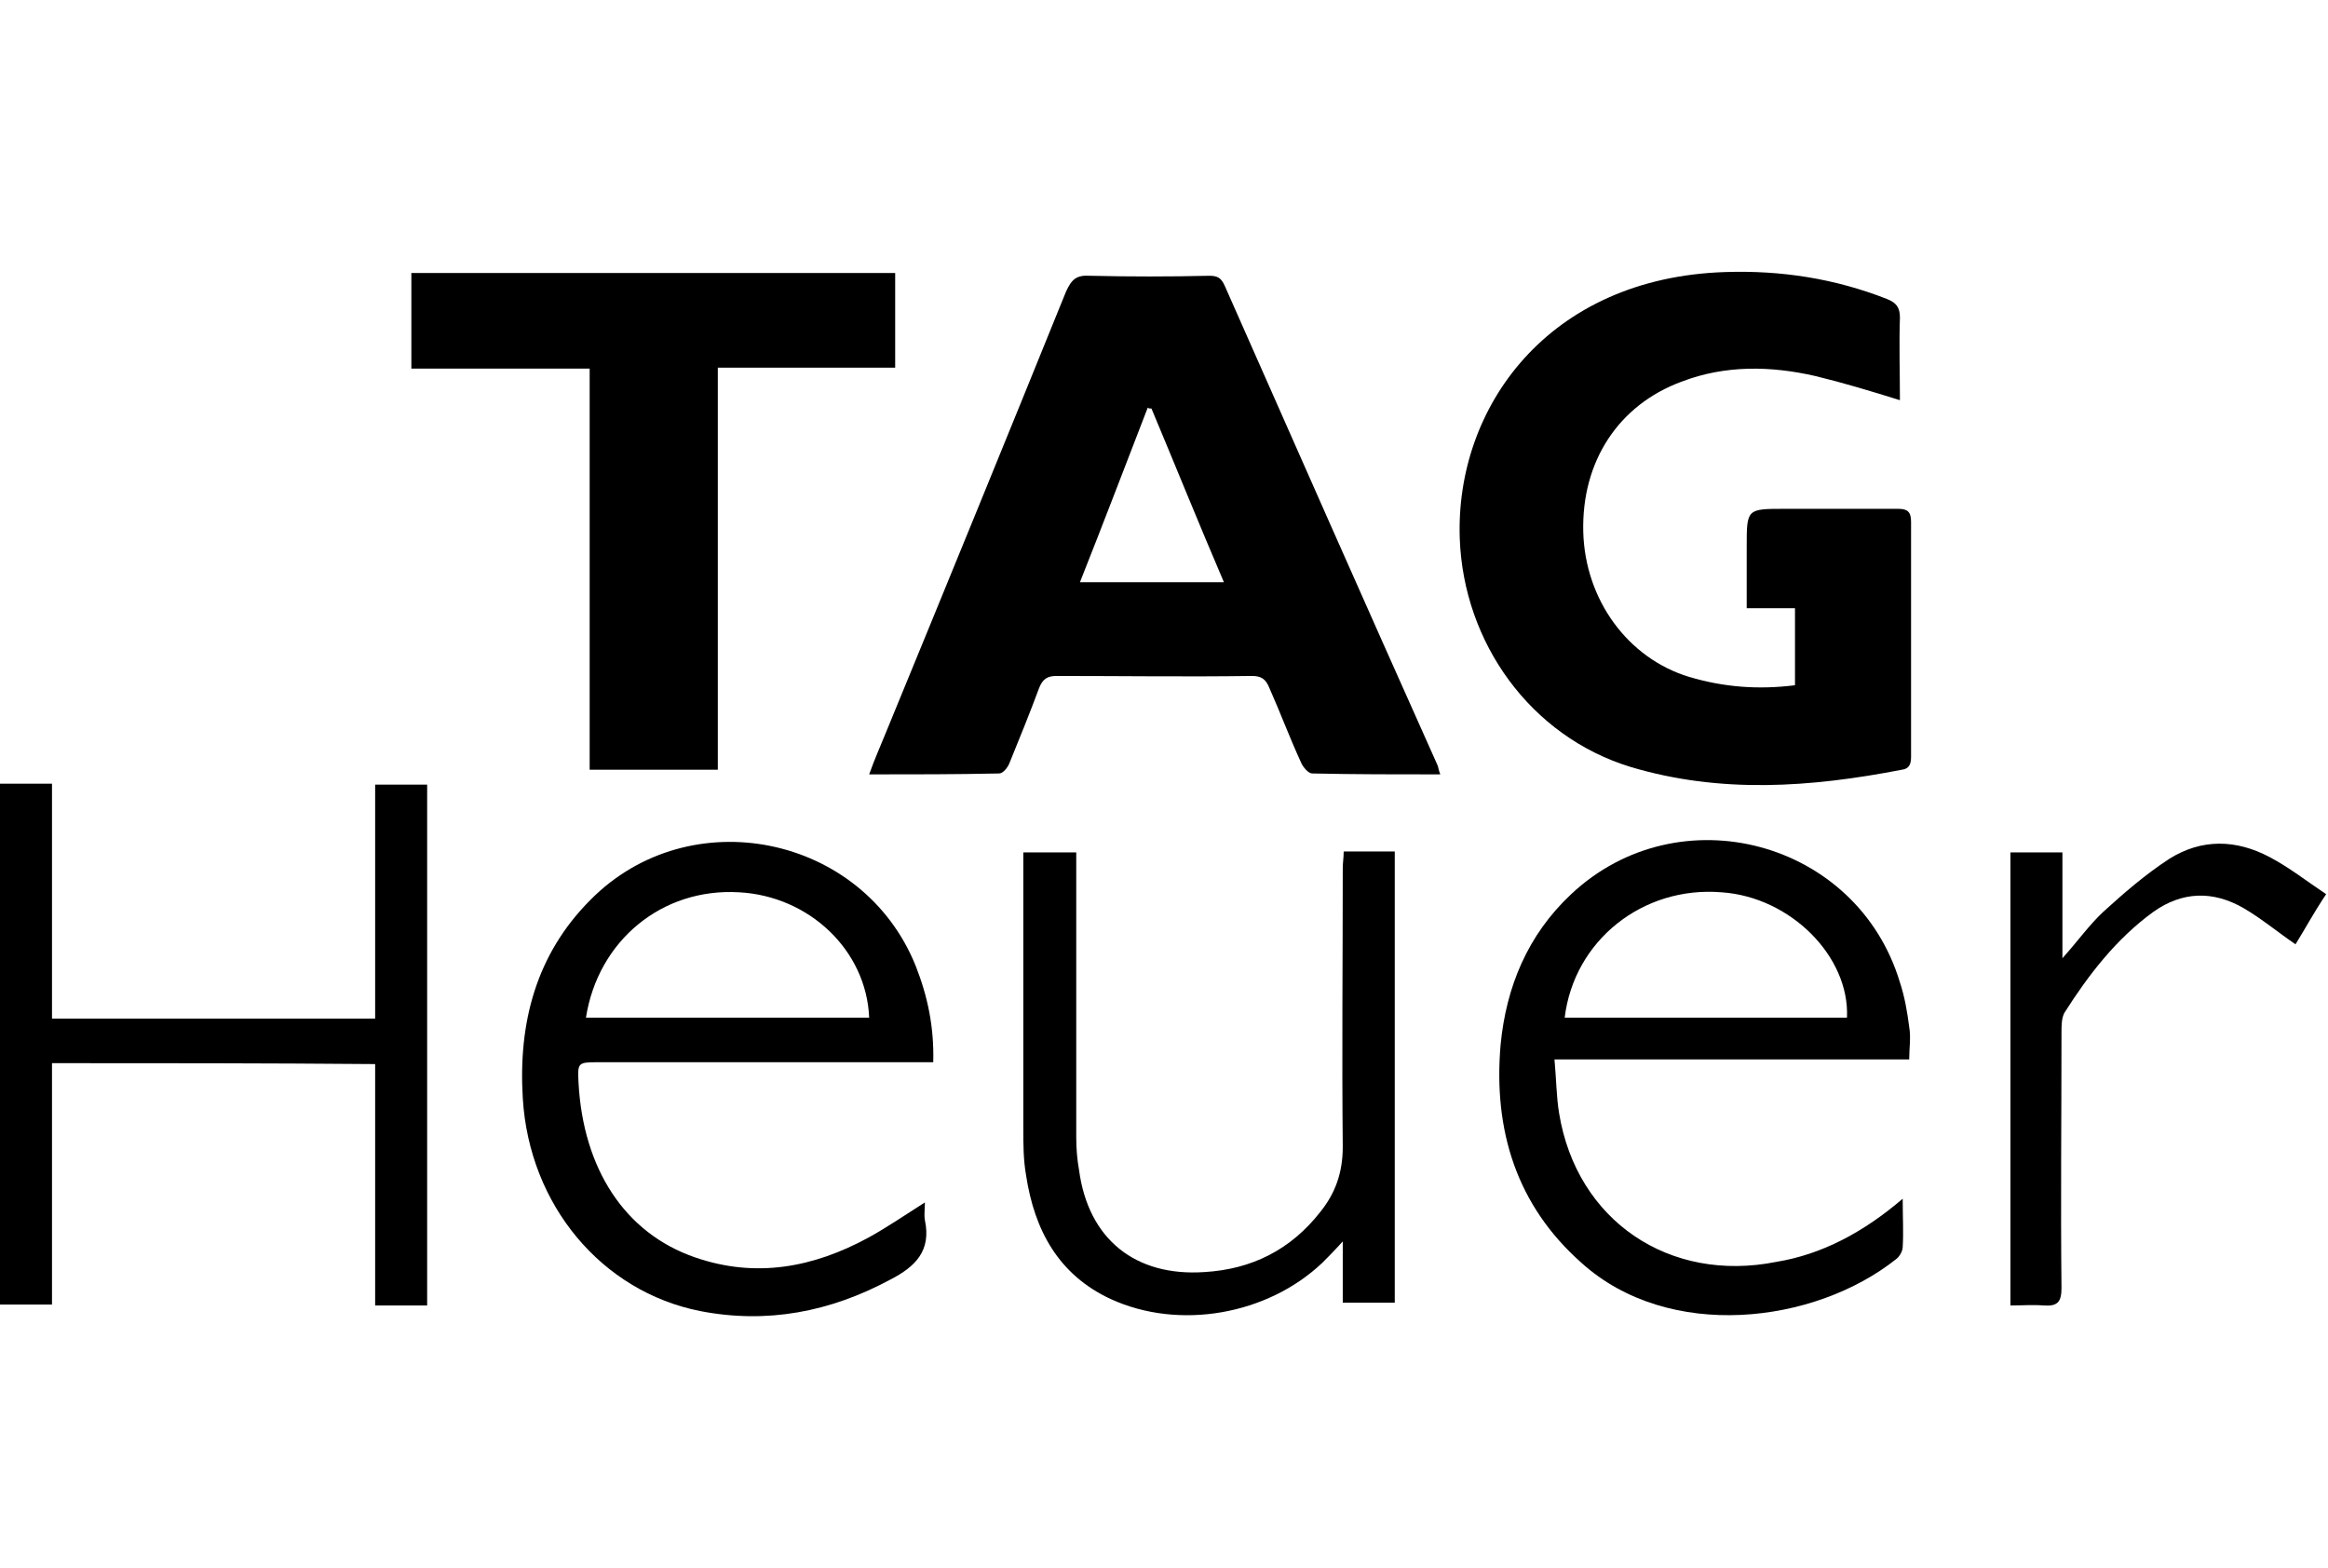 <?xml version="1.0" encoding="utf-8"?>
<!-- Generator: Adobe Illustrator 19.0.1, SVG Export Plug-In . SVG Version: 6.00 Build 0)  -->
<svg version="1.1" id="Layer_1" xmlns="http://www.w3.org/2000/svg" xmlns:xlink="http://www.w3.org/1999/xlink" x="0px" y="0px"
	 viewBox="-180 312.1 250.7 168.9" style="enable-background:new -180 312.1 250.7 168.9;" xml:space="preserve">
<g>
	<path d="M-24.9,395.5c-4.8,0-9.3,0-13.8-0.1c-0.4,0-1-0.7-1.2-1.2c-1.2-2.6-2.2-5.3-3.4-8c-0.4-1-0.9-1.3-1.9-1.3c-7,0.1-14,0-21,0
		c-1,0-1.5,0.3-1.9,1.3c-1,2.7-2.1,5.4-3.2,8.1c-0.2,0.5-0.7,1.1-1.1,1.1c-4.6,0.1-9.2,0.1-14,0.1c0.6-1.7,1.2-3,1.8-4.5
		c6.5-15.8,13-31.7,19.4-47.5c0.6-1.3,1.1-1.8,2.6-1.7c4.2,0.1,8.6,0.1,12.8,0c0.9,0,1.3,0.2,1.7,1.1c7.6,17.2,15.2,34.4,22.9,51.6
		C-25.1,394.7-25.1,395-24.9,395.5z M-56,356.1c-0.2,0-0.3,0-0.4-0.1c-2.4,6.2-4.8,12.5-7.3,18.8c5.3,0,10.2,0,15.5,0
		C-50.9,368.5-53.4,362.3-56,356.1z"/>
	<path d="M24.6,355.2c-3.2-1-6.2-1.9-9.1-2.6c-4.8-1.1-9.7-1.2-14.4,0.6c-6.8,2.5-10.8,8.6-10.6,16.2c0.2,7.3,4.8,13.6,11.4,15.6
		c3.7,1.1,7.4,1.4,11.4,0.9c0-2.7,0-5.4,0-8.3c-1.7,0-3.3,0-5.2,0c0-2.3,0-4.5,0-6.6c0-4.1,0-4.1,4.1-4.1s8.2,0,12.2,0
		c1,0,1.4,0.3,1.4,1.4c0,8.5,0,16.9,0,25.3c0,0.8-0.2,1.3-1,1.4c-9.8,1.9-19.5,2.6-29.2-0.3c-10.8-3.3-18-13.4-18.4-24.6
		c-0.5-14.1,9.5-28.1,28.6-28.7c6-0.2,11.8,0.7,17.4,2.9c1,0.4,1.4,0.9,1.4,2C24.5,349.1,24.6,352.2,24.6,355.2z"/>
	<path d="M-116.5,351.8c-6.5,0-12.8,0-19.2,0c0-3.5,0-6.8,0-10.3c17.4,0,34.7,0,52.1,0c0,3.4,0,6.7,0,10.2c-6.3,0-12.6,0-19.1,0
		c0,14.6,0,28.9,0,43.3c-4.6,0-9.1,0-13.8,0C-116.5,380.7-116.5,366.3-116.5,351.8z"/>
	<path d="M24.9,441.2c0,2,0.1,3.6,0,5.2c0,0.4-0.3,1-0.7,1.3c-8.8,7-24.5,8.9-33.9,0.4c-7-6.2-9.5-14.3-8.7-23.5
		c0.6-6.2,2.9-11.8,7.6-16.2c11.6-10.9,30.8-5.8,35.4,9.5c0.5,1.5,0.8,3.2,1,4.8c0.2,1.1,0,2.3,0,3.5c-12.6,0-25.2,0-38.2,0
		c0.2,2.1,0.2,4,0.5,5.8c1.9,11.6,11.9,18.3,23.4,16C16.2,447.2,20.7,444.8,24.9,441.2z M-11.5,421.7c10.3,0,20.4,0,30.4,0
		c0.3-6.6-6.1-13-13.5-13.5C-3.1,407.5-10.5,413.4-11.5,421.7z"/>
	<path d="M-80.4,441.6c0,0.8-0.1,1.3,0,1.9c0.7,3.3-1,5-3.7,6.4c-6.5,3.5-13.3,4.8-20.5,3.4c-10.6-2.1-18.4-11.4-19.1-22.9
		c-0.5-8.1,1.4-15.5,7.3-21.4c10.7-10.8,29.3-7,35,7.1c1.3,3.3,2,6.6,1.9,10.4c-0.6,0-1.2,0-1.8,0c-11.4,0-23,0-34.4,0
		c-2.1,0-2.1,0.1-2,2.2c0.5,9.3,5,16.2,12.5,18.8c6.6,2.3,12.8,1.1,18.7-2.1C-84.5,444.3-82.6,443-80.4,441.6z M-116.9,421.7
		c10.3,0,20.4,0,30.5,0c-0.3-7.3-6.5-13.1-14-13.5C-108.7,407.7-115.6,413.4-116.9,421.7z"/>
	<path d="M-174.4,426.6c0,8.7,0,17.3,0,26c-2,0-3.8,0-5.6,0c0-18.8,0-37.4,0-56.1c1.9,0,3.5,0,5.6,0c0,8.4,0,16.8,0,25.3
		c11.7,0,23.1,0,34.8,0c0-8.4,0-16.7,0-25.2c1.9,0,3.7,0,5.6,0c0,18.7,0,37.4,0,56.1c-1.8,0-3.6,0-5.6,0c0-8.7,0-17.3,0-26
		C-151.3,426.6-162.7,426.6-174.4,426.6z"/>
	<path d="M-69.8,403.9c2,0,3.8,0,5.7,0c0,0.8,0,1.3,0,2c0,9.6,0,19.1,0,28.7c0,1.2,0.1,2.4,0.3,3.5c1,7.5,6.1,11.5,13.5,11
		c5.1-0.3,9.3-2.4,12.5-6.5c1.6-2,2.4-4.2,2.4-7c-0.1-10,0-20,0-30c0-0.6,0.1-1.1,0.1-1.8c1.9,0,3.6,0,5.5,0c0,16.2,0,32.3,0,48.6
		c-1.9,0-3.6,0-5.6,0c0-2.1,0-4.1,0-6.6c-0.9,1-1.6,1.7-2.2,2.3c-5.9,5.6-15.4,7.3-22.8,3.9c-5.6-2.6-8.2-7.4-9.1-13.3
		c-0.3-1.7-0.3-3.4-0.3-5c0-9.3,0-18.6,0-27.9C-69.8,405.3-69.8,404.7-69.8,403.9z"/>
	<path d="M67.2,413.8c-1.9-1.3-3.7-2.8-5.6-3.9c-3.3-1.9-6.6-1.8-9.7,0.4c-4,2.9-7,6.8-9.6,10.9c-0.3,0.6-0.3,1.4-0.3,2.1
		c0,9.2-0.1,18.3,0,27.5c0,1.5-0.4,2-1.9,1.9c-1.2-0.1-2.4,0-3.6,0c0-16.3,0-32.5,0-48.8c1.8,0,3.5,0,5.6,0c0,3.7,0,7.3,0,11.4
		c1.7-1.9,2.9-3.6,4.4-5c2.2-2,4.5-4,7.1-5.7c3.5-2.2,7.2-2.1,10.8-0.2c2.1,1.1,4,2.6,6.1,4C69.1,410.5,68.2,412.2,67.2,413.8z"/>
</g>
</svg>
